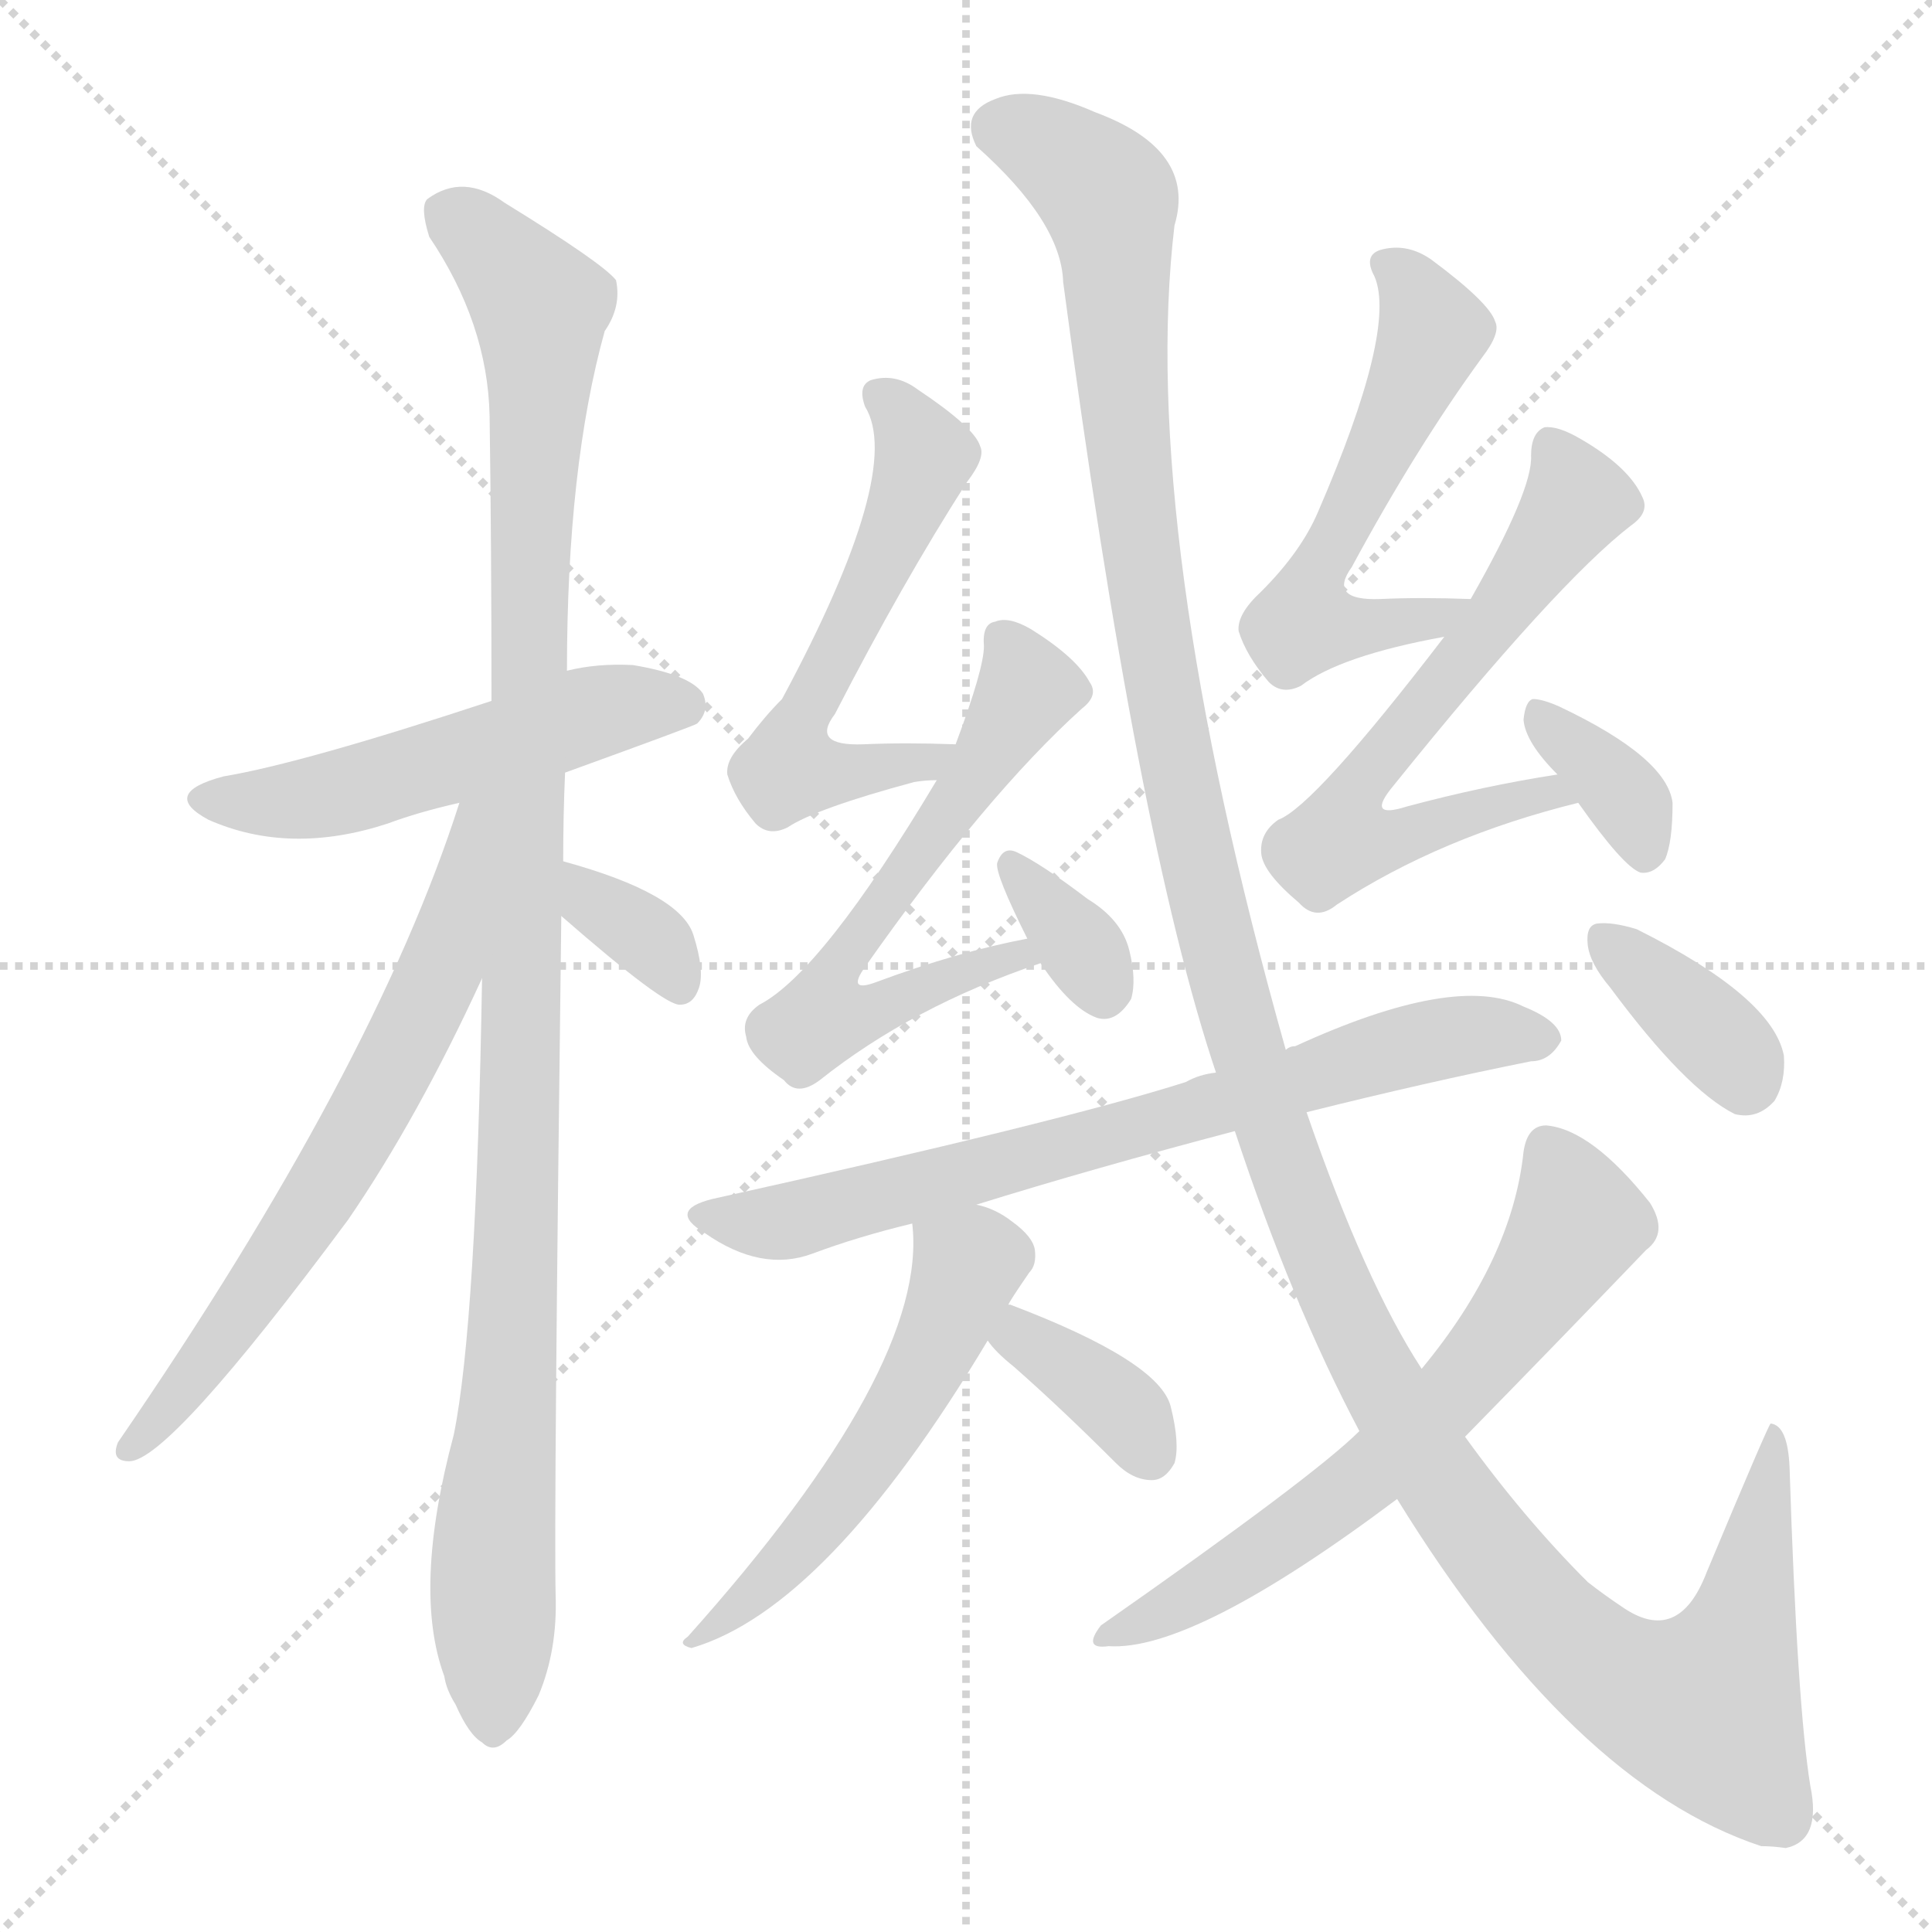 <svg version="1.1" viewBox="0 0 1024 1024" xmlns="http://www.w3.org/2000/svg">
  <g stroke="lightgray" stroke-dasharray="1,1" stroke-width="1" transform="scale(4, 4)">
    <line x1="0" y1="0" x2="256" y2="256"></line>
    <line x1="256" y1="0" x2="0" y2="256"></line>
    <line x1="128" y1="0" x2="128" y2="256"></line>
    <line x1="0" y1="128" x2="256" y2="128"></line>
  </g>
<g transform="scale(1, -1) translate(0, -900)">
   <style type="text/css">
    @keyframes keyframes0 {
      from {
       stroke: blue;
       stroke-dashoffset: 516;
       stroke-width: 128;
       }
       63% {
       animation-timing-function: step-end;
       stroke: blue;
       stroke-dashoffset: 0;
       stroke-width: 128;
       }
       to {
       stroke: black;
       stroke-width: 1024;
       }
       }
       #make-me-a-hanzi-animation-0 {
         animation: keyframes0 0.67s both;
         animation-delay: 0s;
         animation-timing-function: linear;
       }
    @keyframes keyframes1 {
      from {
       stroke: blue;
       stroke-dashoffset: 1075;
       stroke-width: 128;
       }
       78% {
       animation-timing-function: step-end;
       stroke: blue;
       stroke-dashoffset: 0;
       stroke-width: 128;
       }
       to {
       stroke: black;
       stroke-width: 1024;
       }
       }
       #make-me-a-hanzi-animation-1 {
         animation: keyframes1 1.125s both;
         animation-delay: 0.67s;
         animation-timing-function: linear;
       }
    @keyframes keyframes2 {
      from {
       stroke: blue;
       stroke-dashoffset: 648;
       stroke-width: 128;
       }
       68% {
       animation-timing-function: step-end;
       stroke: blue;
       stroke-dashoffset: 0;
       stroke-width: 128;
       }
       to {
       stroke: black;
       stroke-width: 1024;
       }
       }
       #make-me-a-hanzi-animation-2 {
         animation: keyframes2 0.777s both;
         animation-delay: 1.795s;
         animation-timing-function: linear;
       }
    @keyframes keyframes3 {
      from {
       stroke: blue;
       stroke-dashoffset: 337;
       stroke-width: 128;
       }
       52% {
       animation-timing-function: step-end;
       stroke: blue;
       stroke-dashoffset: 0;
       stroke-width: 128;
       }
       to {
       stroke: black;
       stroke-width: 1024;
       }
       }
       #make-me-a-hanzi-animation-3 {
         animation: keyframes3 0.524s both;
         animation-delay: 2.572s;
         animation-timing-function: linear;
       }
    @keyframes keyframes4 {
      from {
       stroke: blue;
       stroke-dashoffset: 559;
       stroke-width: 128;
       }
       65% {
       animation-timing-function: step-end;
       stroke: blue;
       stroke-dashoffset: 0;
       stroke-width: 128;
       }
       to {
       stroke: black;
       stroke-width: 1024;
       }
       }
       #make-me-a-hanzi-animation-4 {
         animation: keyframes4 0.705s both;
         animation-delay: 3.096s;
         animation-timing-function: linear;
       }
    @keyframes keyframes5 {
      from {
       stroke: blue;
       stroke-dashoffset: 589;
       stroke-width: 128;
       }
       66% {
       animation-timing-function: step-end;
       stroke: blue;
       stroke-dashoffset: 0;
       stroke-width: 128;
       }
       to {
       stroke: black;
       stroke-width: 1024;
       }
       }
       #make-me-a-hanzi-animation-5 {
         animation: keyframes5 0.729s both;
         animation-delay: 3.801s;
         animation-timing-function: linear;
       }
    @keyframes keyframes6 {
      from {
       stroke: blue;
       stroke-dashoffset: 337;
       stroke-width: 128;
       }
       52% {
       animation-timing-function: step-end;
       stroke: blue;
       stroke-dashoffset: 0;
       stroke-width: 128;
       }
       to {
       stroke: black;
       stroke-width: 1024;
       }
       }
       #make-me-a-hanzi-animation-6 {
         animation: keyframes6 0.524s both;
         animation-delay: 4.531s;
         animation-timing-function: linear;
       }
    @keyframes keyframes7 {
      from {
       stroke: blue;
       stroke-dashoffset: 549;
       stroke-width: 128;
       }
       64% {
       animation-timing-function: step-end;
       stroke: blue;
       stroke-dashoffset: 0;
       stroke-width: 128;
       }
       to {
       stroke: black;
       stroke-width: 1024;
       }
       }
       #make-me-a-hanzi-animation-7 {
         animation: keyframes7 0.697s both;
         animation-delay: 5.055s;
         animation-timing-function: linear;
       }
    @keyframes keyframes8 {
      from {
       stroke: blue;
       stroke-dashoffset: 619;
       stroke-width: 128;
       }
       67% {
       animation-timing-function: step-end;
       stroke: blue;
       stroke-dashoffset: 0;
       stroke-width: 128;
       }
       to {
       stroke: black;
       stroke-width: 1024;
       }
       }
       #make-me-a-hanzi-animation-8 {
         animation: keyframes8 0.754s both;
         animation-delay: 5.752s;
         animation-timing-function: linear;
       }
    @keyframes keyframes9 {
      from {
       stroke: blue;
       stroke-dashoffset: 350;
       stroke-width: 128;
       }
       53% {
       animation-timing-function: step-end;
       stroke: blue;
       stroke-dashoffset: 0;
       stroke-width: 128;
       }
       to {
       stroke: black;
       stroke-width: 1024;
       }
       }
       #make-me-a-hanzi-animation-9 {
         animation: keyframes9 0.535s both;
         animation-delay: 6.505s;
         animation-timing-function: linear;
       }
    @keyframes keyframes10 {
      from {
       stroke: blue;
       stroke-dashoffset: 714;
       stroke-width: 128;
       }
       70% {
       animation-timing-function: step-end;
       stroke: blue;
       stroke-dashoffset: 0;
       stroke-width: 128;
       }
       to {
       stroke: black;
       stroke-width: 1024;
       }
       }
       #make-me-a-hanzi-animation-10 {
         animation: keyframes10 0.831s both;
         animation-delay: 7.04s;
         animation-timing-function: linear;
       }
    @keyframes keyframes11 {
      from {
       stroke: blue;
       stroke-dashoffset: 536;
       stroke-width: 128;
       }
       64% {
       animation-timing-function: step-end;
       stroke: blue;
       stroke-dashoffset: 0;
       stroke-width: 128;
       }
       to {
       stroke: black;
       stroke-width: 1024;
       }
       }
       #make-me-a-hanzi-animation-11 {
         animation: keyframes11 0.686s both;
         animation-delay: 7.871s;
         animation-timing-function: linear;
       }
    @keyframes keyframes12 {
      from {
       stroke: blue;
       stroke-dashoffset: 359;
       stroke-width: 128;
       }
       54% {
       animation-timing-function: step-end;
       stroke: blue;
       stroke-dashoffset: 0;
       stroke-width: 128;
       }
       to {
       stroke: black;
       stroke-width: 1024;
       }
       }
       #make-me-a-hanzi-animation-12 {
         animation: keyframes12 0.542s both;
         animation-delay: 8.557s;
         animation-timing-function: linear;
       }
    @keyframes keyframes13 {
      from {
       stroke: blue;
       stroke-dashoffset: 1379;
       stroke-width: 128;
       }
       82% {
       animation-timing-function: step-end;
       stroke: blue;
       stroke-dashoffset: 0;
       stroke-width: 128;
       }
       to {
       stroke: black;
       stroke-width: 1024;
       }
       }
       #make-me-a-hanzi-animation-13 {
         animation: keyframes13 1.372s both;
         animation-delay: 9.1s;
         animation-timing-function: linear;
       }
    @keyframes keyframes14 {
      from {
       stroke: blue;
       stroke-dashoffset: 630;
       stroke-width: 128;
       }
       67% {
       animation-timing-function: step-end;
       stroke: blue;
       stroke-dashoffset: 0;
       stroke-width: 128;
       }
       to {
       stroke: black;
       stroke-width: 1024;
       }
       }
       #make-me-a-hanzi-animation-14 {
         animation: keyframes14 0.763s both;
         animation-delay: 10.472s;
         animation-timing-function: linear;
       }
    @keyframes keyframes15 {
      from {
       stroke: blue;
       stroke-dashoffset: 361;
       stroke-width: 128;
       }
       54% {
       animation-timing-function: step-end;
       stroke: blue;
       stroke-dashoffset: 0;
       stroke-width: 128;
       }
       to {
       stroke: black;
       stroke-width: 1024;
       }
       }
       #make-me-a-hanzi-animation-15 {
         animation: keyframes15 0.544s both;
         animation-delay: 11.235s;
         animation-timing-function: linear;
       }
</style>
<path d="M 299.5 490.5 Q 368.5 515.5 369.5 516.5 Q 376.5 523.5 372.5 532.5 Q 365.5 542.5 335.5 547.5 Q 316.5 548.5 300.5 544.5 L 260.5 528.5 Q 160.5 495.5 118.5 488.5 Q 84.5 479.5 110.5 465.5 Q 153.5 446.5 205.5 463.5 Q 221.5 469.5 243.5 474.5 L 299.5 490.5 Z" fill="lightgray"></path> 
<path d="M 255.5 381.5 Q 252.5 198.5 240.5 139.5 Q 218.5 57.5 235.5 11.5 Q 236.5 4.5 241.5 -3.5 Q 248.5 -19.5 255.5 -23.5 Q 261.5 -29.5 268.5 -22.5 Q 275.5 -18.5 285.5 1.5 Q 295.5 25.5 294.5 54.5 Q 293.5 96.5 297.5 414.5 L 298.5 443.5 Q 298.5 467.5 299.5 490.5 L 300.5 544.5 Q 300.5 652.5 320.5 724.5 Q 329.5 737.5 326.5 751.5 Q 319.5 760.5 267.5 792.5 Q 245.5 808.5 226.5 794.5 Q 222.5 790.5 227.5 774.5 Q 258.5 728.5 259.5 679.5 Q 260.5 609.5 260.5 528.5 L 255.5 381.5 Z" fill="lightgray"></path> 
<path d="M 243.5 474.5 Q 198.5 333.5 62.5 135.5 Q 58.5 125.5 68.5 125.5 Q 89.5 125.5 184.5 253.5 Q 221.5 307.5 255.5 381.5 C 313.5 505.5 252.5 502.5 243.5 474.5 Z" fill="lightgray"></path> 
<path d="M 297.5 414.5 Q 352.5 366.5 360.5 367.5 Q 367.5 367.5 370.5 376.5 Q 373.5 385.5 367.5 404.5 Q 360.5 426.5 298.5 443.5 C 269.5 451.5 274.5 434.5 297.5 414.5 Z" fill="lightgray"></path> 
<path d="M 506.5 505.5 Q 479.5 506.5 457.5 505.5 Q 429.5 504.5 442.5 521.5 Q 478.5 591.5 512.5 644.5 Q 522.5 657.5 519.5 663.5 Q 516.5 673.5 486.5 693.5 Q 474.5 702.5 461.5 698.5 Q 454.5 695.5 458.5 684.5 Q 479.5 650.5 414.5 529.5 Q 405.5 520.5 396.5 508.5 Q 384.5 498.5 385.5 489.5 Q 389.5 476.5 400.5 463.5 Q 407.5 456.5 417.5 461.5 Q 432.5 471.5 484.5 485.5 Q 490.5 486.5 496.5 486.5 C 526.5 488.5 536.5 504.5 506.5 505.5 Z" fill="lightgray"></path> 
<path d="M 544.5 402.5 Q 507.5 395.5 464.5 379.5 Q 448.5 373.5 458.5 387.5 Q 522.5 478.5 573.5 524.5 Q 582.5 531.5 577.5 538.5 Q 570.5 551.5 546.5 566.5 Q 534.5 573.5 527.5 570.5 Q 520.5 569.5 521.5 557.5 Q 521.5 545.5 506.5 505.5 L 496.5 486.5 Q 435.5 384.5 402.5 367.5 Q 392.5 360.5 395.5 350.5 Q 396.5 340.5 415.5 327.5 Q 422.5 318.5 434.5 327.5 Q 483.5 366.5 551.5 389.5 C 579.5 399.5 573.5 408.5 544.5 402.5 Z" fill="lightgray"></path> 
<path d="M 551.5 389.5 Q 567.5 365.5 581.5 360.5 Q 591.5 357.5 599.5 370.5 Q 602.5 380.5 598.5 396.5 Q 594.5 412.5 576.5 423.5 Q 551.5 442.5 538.5 448.5 Q 531.5 451.5 528.5 442.5 Q 527.5 436.5 544.5 402.5 L 551.5 389.5 Z" fill="lightgray"></path> 
<path d="M 779.5 582.5 Q 752.5 583.5 731.5 582.5 Q 703.5 581.5 716.5 599.5 Q 750.5 662.5 785.5 710.5 Q 795.5 723.5 792.5 729.5 Q 789.5 739.5 758.5 762.5 Q 745.5 771.5 731.5 767.5 Q 722.5 764.5 728.5 753.5 Q 740.5 725.5 698.5 628.5 Q 689.5 607.5 668.5 586.5 Q 655.5 574.5 656.5 565.5 Q 660.5 552.5 672.5 538.5 Q 679.5 531.5 689.5 536.5 Q 710.5 552.5 765.5 562.5 C 794.5 568.5 809.5 581.5 779.5 582.5 Z" fill="lightgray"></path> 
<path d="M 825.5 489.5 Q 786.5 483.5 745.5 472.5 Q 723.5 465.5 738.5 483.5 Q 825.5 591.5 864.5 621.5 Q 874.5 628.5 870.5 636.5 Q 863.5 652.5 837.5 667.5 Q 825.5 674.5 818.5 673.5 Q 811.5 670.5 811.5 658.5 Q 812.5 640.5 779.5 582.5 L 765.5 562.5 Q 696.5 472.5 677.5 465.5 Q 667.5 458.5 668.5 447.5 Q 669.5 437.5 688.5 421.5 Q 697.5 411.5 708.5 420.5 Q 763.5 456.5 836.5 474.5 C 865.5 482.5 855.5 494.5 825.5 489.5 Z" fill="lightgray"></path> 
<path d="M 836.5 474.5 Q 860.5 440.5 869.5 437.5 Q 876.5 436.5 882.5 444.5 Q 886.5 453.5 886.5 474.5 Q 883.5 498.5 826.5 525.5 Q 817.5 529.5 812.5 529.5 Q 808.5 528.5 807.5 518.5 Q 808.5 506.5 825.5 489.5 L 836.5 474.5 Z" fill="lightgray"></path> 
<path d="M 692.5 310.5 Q 756.5 326.5 811.5 337.5 Q 821.5 337.5 827.5 348.5 Q 827.5 358.5 807.5 366.5 Q 771.5 384.5 686.5 345.5 Q 683.5 345.5 681.5 343.5 L 644.5 331.5 Q 635.5 330.5 628.5 326.5 Q 562.5 305.5 377.5 264.5 Q 353.5 258.5 373.5 246.5 Q 403.5 225.5 430.5 235.5 Q 454.5 244.5 483.5 251.5 L 517.5 261.5 Q 578.5 280.5 654.5 300.5 L 692.5 310.5 Z" fill="lightgray"></path> 
<path d="M 483.5 251.5 Q 492.5 175.5 364.5 32.5 Q 358.5 28.5 366.5 26.5 Q 438.5 47.5 523.5 189.5 L 534.5 208.5 Q 534.5 209.5 545.5 225.5 Q 549.5 229.5 548.5 237.5 Q 547.5 244.5 536.5 252.5 Q 527.5 259.5 517.5 261.5 C 488.5 270.5 482.5 273.5 483.5 251.5 Z" fill="lightgray"></path> 
<path d="M 523.5 189.5 Q 527.5 183.5 537.5 175.5 Q 562.5 153.5 591.5 124.5 Q 600.5 115.5 610.5 115.5 Q 617.5 115.5 622.5 124.5 Q 625.5 134.5 620.5 154.5 Q 614.5 178.5 535.5 208.5 L 534.5 208.5 C 505.5 216.5 505.5 213.5 523.5 189.5 Z" fill="lightgray"></path> 
<path d="M 740.5 105.5 Q 833.5 -45.5 933.5 -78.5 Q 939.5 -78.5 946.5 -79.5 Q 965.5 -75.5 959.5 -46.5 Q 952.5 -3.5 948.5 122.5 Q 947.5 144.5 938.5 145.5 Q 937.5 145.5 904.5 66.5 Q 889.5 27.5 859.5 48.5 Q 850.5 54.5 841.5 61.5 Q 807.5 95.5 776.5 138.5 L 753.5 174.5 Q 723.5 220.5 692.5 310.5 L 681.5 343.5 Q 603.5 620.5 622.5 780.5 Q 634.5 820.5 580.5 840.5 Q 546.5 855.5 527.5 847.5 Q 508.5 840.5 517.5 822.5 Q 562.5 782.5 563.5 750.5 Q 602.5 456.5 644.5 331.5 L 654.5 300.5 Q 684.5 209.5 720.5 141.5 L 740.5 105.5 Z" fill="lightgray"></path> 
<path d="M 720.5 141.5 Q 696.5 117.5 583.5 38.5 Q 573.5 25.5 587.5 27.5 Q 632.5 24.5 740.5 105.5 L 776.5 138.5 Q 824.5 187.5 872.5 237.5 Q 884.5 246.5 874.5 262.5 Q 843.5 301.5 819.5 303.5 Q 809.5 303.5 807.5 289.5 Q 801.5 232.5 753.5 174.5 L 720.5 141.5 Z" fill="lightgray"></path> 
<path d="M 853.5 376.5 Q 893.5 322.5 919.5 309.5 Q 931.5 306.5 940.5 316.5 Q 946.5 326.5 945.5 340.5 Q 939.5 371.5 867.5 407.5 Q 854.5 411.5 846.5 410.5 Q 840.5 409.5 841.5 399.5 Q 842.5 389.5 853.5 376.5 Z" fill="lightgray"></path> 
      <clipPath id="make-me-a-hanzi-clip-0">
      <path d="M 299.5 490.5 Q 368.5 515.5 369.5 516.5 Q 376.5 523.5 372.5 532.5 Q 365.5 542.5 335.5 547.5 Q 316.5 548.5 300.5 544.5 L 260.5 528.5 Q 160.5 495.5 118.5 488.5 Q 84.5 479.5 110.5 465.5 Q 153.5 446.5 205.5 463.5 Q 221.5 469.5 243.5 474.5 L 299.5 490.5 Z" fill="lightgray"></path>
      </clipPath>
      <path clip-path="url(#make-me-a-hanzi-clip-0)" d="M 111.5 477.5 L 160.5 476.5 L 310.5 521.5 L 340.5 527.5 L 364.5 524.5 " fill="none" id="make-me-a-hanzi-animation-0" stroke-dasharray="388 776" stroke-linecap="round"></path>

      <clipPath id="make-me-a-hanzi-clip-1">
      <path d="M 255.5 381.5 Q 252.5 198.5 240.5 139.5 Q 218.5 57.5 235.5 11.5 Q 236.5 4.5 241.5 -3.5 Q 248.5 -19.5 255.5 -23.5 Q 261.5 -29.5 268.5 -22.5 Q 275.5 -18.5 285.5 1.5 Q 295.5 25.5 294.5 54.5 Q 293.5 96.5 297.5 414.5 L 298.5 443.5 Q 298.5 467.5 299.5 490.5 L 300.5 544.5 Q 300.5 652.5 320.5 724.5 Q 329.5 737.5 326.5 751.5 Q 319.5 760.5 267.5 792.5 Q 245.5 808.5 226.5 794.5 Q 222.5 790.5 227.5 774.5 Q 258.5 728.5 259.5 679.5 Q 260.5 609.5 260.5 528.5 L 255.5 381.5 Z" fill="lightgray"></path>
      </clipPath>
      <path clip-path="url(#make-me-a-hanzi-clip-1)" d="M 237.5 788.5 L 286.5 737.5 L 276.5 300.5 L 260.5 65.5 L 261.5 -10.5 " fill="none" id="make-me-a-hanzi-animation-1" stroke-dasharray="947 1894" stroke-linecap="round"></path>

      <clipPath id="make-me-a-hanzi-clip-2">
      <path d="M 243.5 474.5 Q 198.5 333.5 62.5 135.5 Q 58.5 125.5 68.5 125.5 Q 89.5 125.5 184.5 253.5 Q 221.5 307.5 255.5 381.5 C 313.5 505.5 252.5 502.5 243.5 474.5 Z" fill="lightgray"></path>
      </clipPath>
      <path clip-path="url(#make-me-a-hanzi-clip-2)" d="M 252.5 472.5 L 232.5 383.5 L 199.5 316.5 L 147.5 230.5 L 69.5 132.5 " fill="none" id="make-me-a-hanzi-animation-2" stroke-dasharray="520 1040" stroke-linecap="round"></path>

      <clipPath id="make-me-a-hanzi-clip-3">
      <path d="M 297.5 414.5 Q 352.5 366.5 360.5 367.5 Q 367.5 367.5 370.5 376.5 Q 373.5 385.5 367.5 404.5 Q 360.5 426.5 298.5 443.5 C 269.5 451.5 274.5 434.5 297.5 414.5 Z" fill="lightgray"></path>
      </clipPath>
      <path clip-path="url(#make-me-a-hanzi-clip-3)" d="M 308.5 435.5 L 313.5 421.5 L 344.5 402.5 L 360.5 377.5 " fill="none" id="make-me-a-hanzi-animation-3" stroke-dasharray="209 418" stroke-linecap="round"></path>

      <clipPath id="make-me-a-hanzi-clip-4">
      <path d="M 506.5 505.5 Q 479.5 506.5 457.5 505.5 Q 429.5 504.5 442.5 521.5 Q 478.5 591.5 512.5 644.5 Q 522.5 657.5 519.5 663.5 Q 516.5 673.5 486.5 693.5 Q 474.5 702.5 461.5 698.5 Q 454.5 695.5 458.5 684.5 Q 479.5 650.5 414.5 529.5 Q 405.5 520.5 396.5 508.5 Q 384.5 498.5 385.5 489.5 Q 389.5 476.5 400.5 463.5 Q 407.5 456.5 417.5 461.5 Q 432.5 471.5 484.5 485.5 Q 490.5 486.5 496.5 486.5 C 526.5 488.5 536.5 504.5 506.5 505.5 Z" fill="lightgray"></path>
      </clipPath>
      <path clip-path="url(#make-me-a-hanzi-clip-4)" d="M 468.5 689.5 L 490.5 658.5 L 418.5 500.5 L 420.5 491.5 L 435.5 489.5 L 490.5 495.5 L 499.5 502.5 " fill="none" id="make-me-a-hanzi-animation-4" stroke-dasharray="431 862" stroke-linecap="round"></path>

      <clipPath id="make-me-a-hanzi-clip-5">
      <path d="M 544.5 402.5 Q 507.5 395.5 464.5 379.5 Q 448.5 373.5 458.5 387.5 Q 522.5 478.5 573.5 524.5 Q 582.5 531.5 577.5 538.5 Q 570.5 551.5 546.5 566.5 Q 534.5 573.5 527.5 570.5 Q 520.5 569.5 521.5 557.5 Q 521.5 545.5 506.5 505.5 L 496.5 486.5 Q 435.5 384.5 402.5 367.5 Q 392.5 360.5 395.5 350.5 Q 396.5 340.5 415.5 327.5 Q 422.5 318.5 434.5 327.5 Q 483.5 366.5 551.5 389.5 C 579.5 399.5 573.5 408.5 544.5 402.5 Z" fill="lightgray"></path>
      </clipPath>
      <path clip-path="url(#make-me-a-hanzi-clip-5)" d="M 532.5 560.5 L 544.5 534.5 L 495.5 456.5 L 446.5 393.5 L 442.5 365.5 L 469.5 366.5 L 501.5 382.5 L 541.5 392.5 " fill="none" id="make-me-a-hanzi-animation-5" stroke-dasharray="461 922" stroke-linecap="round"></path>

      <clipPath id="make-me-a-hanzi-clip-6">
      <path d="M 551.5 389.5 Q 567.5 365.5 581.5 360.5 Q 591.5 357.5 599.5 370.5 Q 602.5 380.5 598.5 396.5 Q 594.5 412.5 576.5 423.5 Q 551.5 442.5 538.5 448.5 Q 531.5 451.5 528.5 442.5 Q 527.5 436.5 544.5 402.5 L 551.5 389.5 Z" fill="lightgray"></path>
      </clipPath>
      <path clip-path="url(#make-me-a-hanzi-clip-6)" d="M 536.5 440.5 L 576.5 393.5 L 584.5 375.5 " fill="none" id="make-me-a-hanzi-animation-6" stroke-dasharray="209 418" stroke-linecap="round"></path>

      <clipPath id="make-me-a-hanzi-clip-7">
      <path d="M 779.5 582.5 Q 752.5 583.5 731.5 582.5 Q 703.5 581.5 716.5 599.5 Q 750.5 662.5 785.5 710.5 Q 795.5 723.5 792.5 729.5 Q 789.5 739.5 758.5 762.5 Q 745.5 771.5 731.5 767.5 Q 722.5 764.5 728.5 753.5 Q 740.5 725.5 698.5 628.5 Q 689.5 607.5 668.5 586.5 Q 655.5 574.5 656.5 565.5 Q 660.5 552.5 672.5 538.5 Q 679.5 531.5 689.5 536.5 Q 710.5 552.5 765.5 562.5 C 794.5 568.5 809.5 581.5 779.5 582.5 Z" fill="lightgray"></path>
      </clipPath>
      <path clip-path="url(#make-me-a-hanzi-clip-7)" d="M 738.5 758.5 L 754.5 739.5 L 758.5 721.5 L 701.5 605.5 L 691.5 569.5 L 754.5 570.5 L 772.5 579.5 " fill="none" id="make-me-a-hanzi-animation-7" stroke-dasharray="421 842" stroke-linecap="round"></path>

      <clipPath id="make-me-a-hanzi-clip-8">
      <path d="M 825.5 489.5 Q 786.5 483.5 745.5 472.5 Q 723.5 465.5 738.5 483.5 Q 825.5 591.5 864.5 621.5 Q 874.5 628.5 870.5 636.5 Q 863.5 652.5 837.5 667.5 Q 825.5 674.5 818.5 673.5 Q 811.5 670.5 811.5 658.5 Q 812.5 640.5 779.5 582.5 L 765.5 562.5 Q 696.5 472.5 677.5 465.5 Q 667.5 458.5 668.5 447.5 Q 669.5 437.5 688.5 421.5 Q 697.5 411.5 708.5 420.5 Q 763.5 456.5 836.5 474.5 C 865.5 482.5 855.5 494.5 825.5 489.5 Z" fill="lightgray"></path>
      </clipPath>
      <path clip-path="url(#make-me-a-hanzi-clip-8)" d="M 821.5 665.5 L 835.5 633.5 L 786.5 562.5 L 729.5 496.5 L 720.5 482.5 L 718.5 460.5 L 748.5 457.5 L 820.5 480.5 L 828.5 474.5 " fill="none" id="make-me-a-hanzi-animation-8" stroke-dasharray="491 982" stroke-linecap="round"></path>

      <clipPath id="make-me-a-hanzi-clip-9">
      <path d="M 836.5 474.5 Q 860.5 440.5 869.5 437.5 Q 876.5 436.5 882.5 444.5 Q 886.5 453.5 886.5 474.5 Q 883.5 498.5 826.5 525.5 Q 817.5 529.5 812.5 529.5 Q 808.5 528.5 807.5 518.5 Q 808.5 506.5 825.5 489.5 L 836.5 474.5 Z" fill="lightgray"></path>
      </clipPath>
      <path clip-path="url(#make-me-a-hanzi-clip-9)" d="M 817.5 520.5 L 862.5 476.5 L 872.5 447.5 " fill="none" id="make-me-a-hanzi-animation-9" stroke-dasharray="222 444" stroke-linecap="round"></path>

      <clipPath id="make-me-a-hanzi-clip-10">
      <path d="M 692.5 310.5 Q 756.5 326.5 811.5 337.5 Q 821.5 337.5 827.5 348.5 Q 827.5 358.5 807.5 366.5 Q 771.5 384.5 686.5 345.5 Q 683.5 345.5 681.5 343.5 L 644.5 331.5 Q 635.5 330.5 628.5 326.5 Q 562.5 305.5 377.5 264.5 Q 353.5 258.5 373.5 246.5 Q 403.5 225.5 430.5 235.5 Q 454.5 244.5 483.5 251.5 L 517.5 261.5 Q 578.5 280.5 654.5 300.5 L 692.5 310.5 Z" fill="lightgray"></path>
      </clipPath>
      <path clip-path="url(#make-me-a-hanzi-clip-10)" d="M 373.5 255.5 L 419.5 253.5 L 625.5 307.5 L 740.5 344.5 L 779.5 352.5 L 817.5 349.5 " fill="none" id="make-me-a-hanzi-animation-10" stroke-dasharray="586 1172" stroke-linecap="round"></path>

      <clipPath id="make-me-a-hanzi-clip-11">
      <path d="M 483.5 251.5 Q 492.5 175.5 364.5 32.5 Q 358.5 28.5 366.5 26.5 Q 438.5 47.5 523.5 189.5 L 534.5 208.5 Q 534.5 209.5 545.5 225.5 Q 549.5 229.5 548.5 237.5 Q 547.5 244.5 536.5 252.5 Q 527.5 259.5 517.5 261.5 C 488.5 270.5 482.5 273.5 483.5 251.5 Z" fill="lightgray"></path>
      </clipPath>
      <path clip-path="url(#make-me-a-hanzi-clip-11)" d="M 490.5 247.5 L 512.5 229.5 L 489.5 173.5 L 431.5 87.5 L 387.5 43.5 L 372.5 41.5 L 370.5 31.5 " fill="none" id="make-me-a-hanzi-animation-11" stroke-dasharray="408 816" stroke-linecap="round"></path>

      <clipPath id="make-me-a-hanzi-clip-12">
      <path d="M 523.5 189.5 Q 527.5 183.5 537.5 175.5 Q 562.5 153.5 591.5 124.5 Q 600.5 115.5 610.5 115.5 Q 617.5 115.5 622.5 124.5 Q 625.5 134.5 620.5 154.5 Q 614.5 178.5 535.5 208.5 L 534.5 208.5 C 505.5 216.5 505.5 213.5 523.5 189.5 Z" fill="lightgray"></path>
      </clipPath>
      <path clip-path="url(#make-me-a-hanzi-clip-12)" d="M 535.5 201.5 L 592.5 155.5 L 608.5 130.5 " fill="none" id="make-me-a-hanzi-animation-12" stroke-dasharray="231 462" stroke-linecap="round"></path>

      <clipPath id="make-me-a-hanzi-clip-13">
      <path d="M 740.5 105.5 Q 833.5 -45.5 933.5 -78.5 Q 939.5 -78.5 946.5 -79.5 Q 965.5 -75.5 959.5 -46.5 Q 952.5 -3.5 948.5 122.5 Q 947.5 144.5 938.5 145.5 Q 937.5 145.5 904.5 66.5 Q 889.5 27.5 859.5 48.5 Q 850.5 54.5 841.5 61.5 Q 807.5 95.5 776.5 138.5 L 753.5 174.5 Q 723.5 220.5 692.5 310.5 L 681.5 343.5 Q 603.5 620.5 622.5 780.5 Q 634.5 820.5 580.5 840.5 Q 546.5 855.5 527.5 847.5 Q 508.5 840.5 517.5 822.5 Q 562.5 782.5 563.5 750.5 Q 602.5 456.5 644.5 331.5 L 654.5 300.5 Q 684.5 209.5 720.5 141.5 L 740.5 105.5 Z" fill="lightgray"></path>
      </clipPath>
      <path clip-path="url(#make-me-a-hanzi-clip-13)" d="M 530.5 831.5 L 562.5 817.5 L 588.5 793.5 L 604.5 603.5 L 646.5 394.5 L 692.5 251.5 L 757.5 122.5 L 822.5 38.5 L 871.5 2.5 L 903.5 -5.5 L 921.5 31.5 L 941.5 142.5 " fill="none" id="make-me-a-hanzi-animation-13" stroke-dasharray="1251 2502" stroke-linecap="round"></path>

      <clipPath id="make-me-a-hanzi-clip-14">
      <path d="M 720.5 141.5 Q 696.5 117.5 583.5 38.5 Q 573.5 25.5 587.5 27.5 Q 632.5 24.5 740.5 105.5 L 776.5 138.5 Q 824.5 187.5 872.5 237.5 Q 884.5 246.5 874.5 262.5 Q 843.5 301.5 819.5 303.5 Q 809.5 303.5 807.5 289.5 Q 801.5 232.5 753.5 174.5 L 720.5 141.5 Z" fill="lightgray"></path>
      </clipPath>
      <path clip-path="url(#make-me-a-hanzi-clip-14)" d="M 820.5 290.5 L 836.5 251.5 L 767.5 158.5 L 685.5 87.5 L 629.5 51.5 L 591.5 35.5 " fill="none" id="make-me-a-hanzi-animation-14" stroke-dasharray="502 1004" stroke-linecap="round"></path>

      <clipPath id="make-me-a-hanzi-clip-15">
      <path d="M 853.5 376.5 Q 893.5 322.5 919.5 309.5 Q 931.5 306.5 940.5 316.5 Q 946.5 326.5 945.5 340.5 Q 939.5 371.5 867.5 407.5 Q 854.5 411.5 846.5 410.5 Q 840.5 409.5 841.5 399.5 Q 842.5 389.5 853.5 376.5 Z" fill="lightgray"></path>
      </clipPath>
      <path clip-path="url(#make-me-a-hanzi-clip-15)" d="M 850.5 401.5 L 906.5 353.5 L 924.5 328.5 " fill="none" id="make-me-a-hanzi-animation-15" stroke-dasharray="233 466" stroke-linecap="round"></path>

</g>
</svg>
